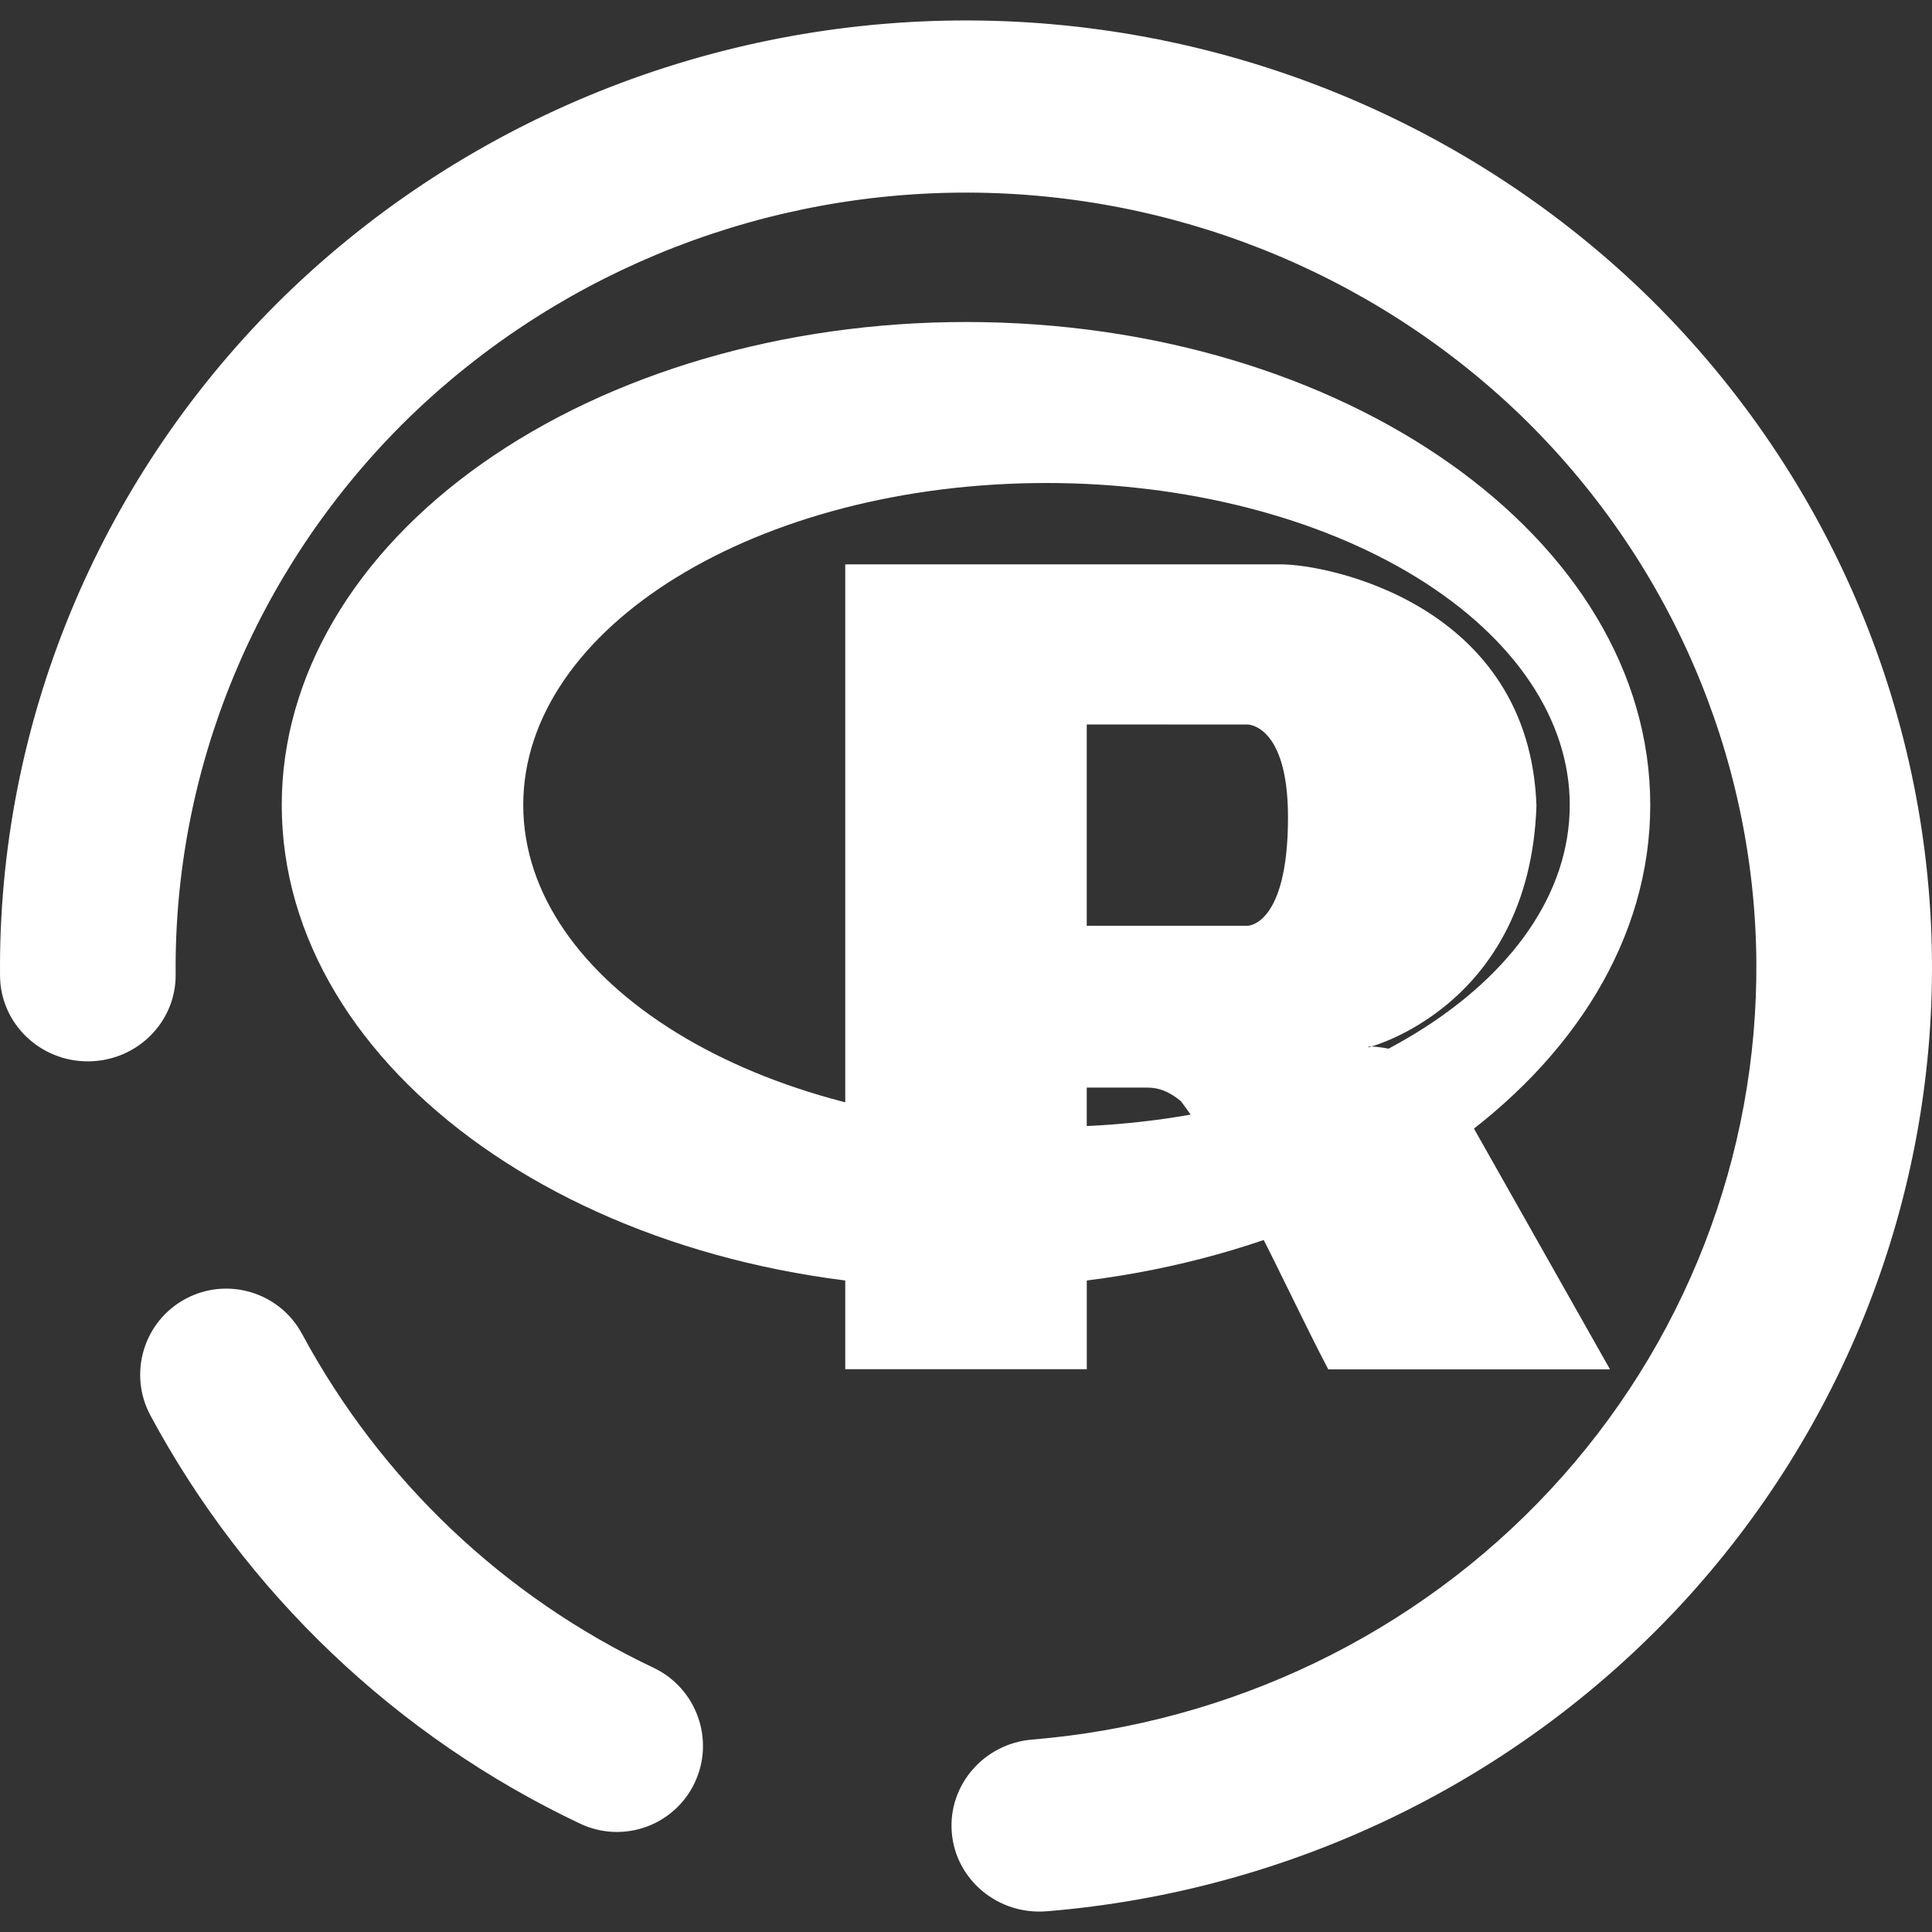 <?xml version="1.0" encoding="UTF-8" standalone="no"?><!-- Generator: Gravit.io --><svg xmlns="http://www.w3.org/2000/svg" xmlns:xlink="http://www.w3.org/1999/xlink" style="isolation:isolate" viewBox="0 0 48 48" width="48pt" height="48pt"><rect x="0" y="0" width="48" height="48" fill="#333333" stroke="none"/><linearGradient id="_lgradient_1" x1="0.089" y1="0.122" x2="0.899" y2="0.845" gradientTransform="matrix(34,0,0,24,7,8)" gradientUnits="userSpaceOnUse"><stop offset="2.174%" stop-opacity="1" style="stop-color:rgb(255,255,255)"/><stop offset="51.667%" stop-opacity="1" style="stop-color:rgb(255,255,255)"/><stop offset="98.333%" stop-opacity="1" style="stop-color:rgb(255,255,255)"/></linearGradient><path d=" M 24 8 C 19.491 8 15.167 9.264 11.979 11.515 C 8.791 13.765 7 16.817 7 20 C 7 26.627 14.611 32 24 32 C 33.389 32 41 26.627 41 20 C 41 13.373 33.389 8 24 8 L 24 8 Z  M 26 12 C 29.448 12 32.754 12.843 35.192 14.343 C 37.63 15.843 39 17.878 39 20 C 39 24.418 33.18 28 26 28 C 18.82 28 13 24.418 13 20 C 13 15.582 18.82 12 26 12 L 26 12 Z " fill="url(#_lgradient_1)"/><linearGradient id="_lgradient_2" x1="0.091" y1="0.254" x2="0.866" y2="0.858" gradientTransform="matrix(48,0,0,46.985,0,0.508)" gradientUnits="userSpaceOnUse"><stop offset="1.304%" stop-opacity="1" style="stop-color:rgb(255,255,255)"/><stop offset="52.083%" stop-opacity="1" style="stop-color:rgb(255,255,255)"/><stop offset="97.917%" stop-opacity="1" style="stop-color:rgb(255,255,255)"/></linearGradient><path d=" M 25.639 43.22 L 25.639 43.22 C 24.442 43.32 23.549 44.356 23.647 45.532 L 23.647 45.532 C 23.746 46.709 24.802 47.584 26.006 47.485 L 26.006 47.485 C 32.034 46.993 37.66 44.28 41.743 39.89 C 45.816 35.501 48.054 29.759 47.999 23.824 C 47.941 17.589 45.355 11.622 40.82 7.245 C 36.274 2.879 30.143 0.452 23.783 0.509 C 17.423 0.565 11.337 3.1 6.873 7.546 C 2.419 12.003 -0.057 18.015 0.001 24.249 L 0.001 24.249 C 0.012 25.43 0.998 26.38 2.202 26.369 L 2.202 26.369 C 3.407 26.358 4.375 25.391 4.364 24.211 L 4.364 24.211 C 4.317 19.109 6.345 14.193 9.988 10.546 C 13.642 6.909 18.619 4.833 23.822 4.786 C 29.026 4.74 34.041 6.728 37.761 10.299 C 41.471 13.881 43.588 18.761 43.636 23.863 C 43.68 28.718 41.858 33.419 38.52 37.01 C 35.182 40.601 30.577 42.813 25.639 43.22 Z  M 7.505 33.142 L 7.505 33.142 C 6.946 32.102 5.649 31.712 4.609 32.27 L 4.609 32.27 C 3.569 32.828 3.179 34.126 3.737 35.166 L 3.737 35.166 C 6.119 39.593 9.863 43.153 14.406 45.305 L 14.406 45.305 C 15.474 45.815 16.751 45.362 17.258 44.295 L 17.258 44.295 C 17.765 43.228 17.31 41.948 16.243 41.438 L 16.243 41.438 C 12.516 39.675 9.463 36.772 7.505 33.142 Z " fill-rule="evenodd" fill="url(#_lgradient_2)"/><linearGradient id="_lgradient_3" x1="0.039" y1="0.08" x2="0.923" y2="1.022" gradientTransform="matrix(19,0,0,20,21,14.021)" gradientUnits="userSpaceOnUse"><stop offset="0%" stop-opacity="1" style="stop-color:rgb(255,255,255)"/><stop offset="51.739%" stop-opacity="1" style="stop-color:rgb(255,255,255)"/><stop offset="98.261%" stop-opacity="1" style="stop-color:rgb(255,255,255)"/></linearGradient><path d=" M 34 26 C 34 26 34.553 25.984 35.105 26.266 C 35.296 26.363 35.627 26.559 35.866 26.815 C 36.1 27.066 36.214 27.321 36.214 27.321 L 40 34.021 L 33 34.021 C 31.828 31.778 30.832 29.355 29.339 27.358 C 29.041 27.115 28.794 27.021 28.5 27.021 L 27 27.021 L 27.001 34.017 L 21 34.017 L 21 14.021 L 31.826 14.021 C 33 14.021 38 15.021 38.173 20.021 C 38 25.021 34 26.021 34 26.021 L 34 26 Z  M 27 17.999 L 27 23 L 31 23 C 31 23 32 23 32 20.305 C 32 18 31 18.001 31 18.001 L 27 17.999 Z " fill-rule="evenodd" fill="url(#_lgradient_3)"/></svg>